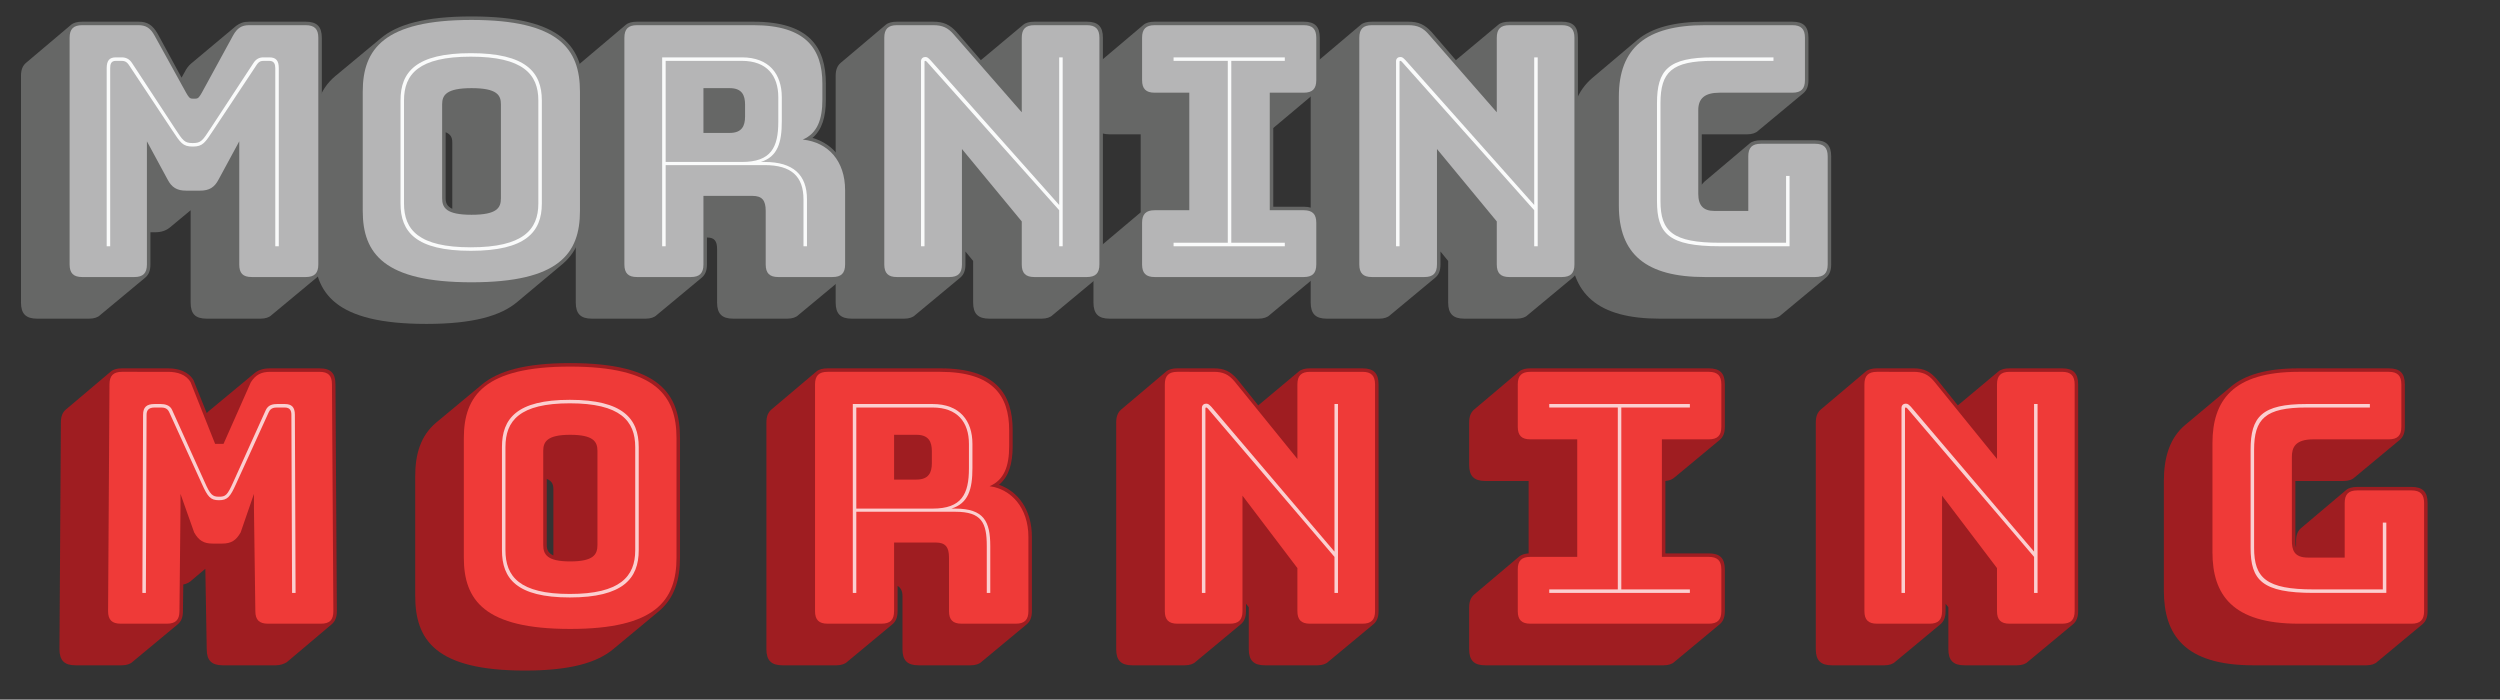 <?xml version="1.0" encoding="utf-8"?>
<!-- Generator: Adobe Illustrator 17.1.0, SVG Export Plug-In . SVG Version: 6.00 Build 0)  -->
<!DOCTYPE svg PUBLIC "-//W3C//DTD SVG 1.1//EN" "http://www.w3.org/Graphics/SVG/1.1/DTD/svg11.dtd">
<svg version="1.1" id="Layer_1" xmlns="http://www.w3.org/2000/svg" xmlns:xlink="http://www.w3.org/1999/xlink" x="0px" y="0px"
	 viewBox="0 0 714.7 200" enable-background="new 0 0 714.7 200" xml:space="preserve">
<rect x="0" y="0" width="714.7" height="200" fill="#333333" stroke="none"/>
<g>
	<path d="M-740.1-517.9c0.5-0.1,1.2-0.2,2-0.2c1,0,1.8,0.2,2.3,0.7c0.4,0.4,0.7,1,0.7,1.7c0,0.7-0.2,1.3-0.6,1.7
		c-0.6,0.6-1.5,0.9-2.5,0.9c-0.3,0-0.6,0-0.8-0.1v3.2h-1V-517.9z M-739.1-514c0.2,0.1,0.5,0.1,0.9,0.1c1.3,0,2-0.6,2-1.7
		c0-1.1-0.8-1.6-1.9-1.6c-0.5,0-0.8,0-1,0.1V-514z"/>
	<path d="M-726.8-514.1c0,2.8-1.7,4.3-3.8,4.3c-2.1,0-3.6-1.7-3.6-4.1c0-2.6,1.6-4.2,3.8-4.2C-728.3-518.2-726.8-516.5-726.8-514.1z
		 M-733.1-513.9c0,1.7,0.9,3.3,2.6,3.3c1.7,0,2.6-1.5,2.6-3.4c0-1.6-0.8-3.3-2.6-3.3C-732.2-517.3-733.1-515.7-733.1-513.9z"/>
	<path d="M-725.5-518h1v7.2h3.5v0.9h-4.5V-518z"/>
	<path d="M-718.8-518v8.1h-1v-8.1H-718.8z"/>
	<path d="M-711.3-510.2c-0.4,0.2-1.2,0.4-2.1,0.4c-2.3,0-4-1.4-4-4.1c0-2.5,1.7-4.2,4.2-4.2c1,0,1.6,0.2,1.9,0.4l-0.3,0.9
		c-0.4-0.2-1-0.3-1.6-0.3c-1.9,0-3.2,1.2-3.2,3.3c0,2,1.1,3.3,3.1,3.3c0.6,0,1.3-0.1,1.7-0.3L-711.3-510.2z"/>
	<path d="M-708.1-509.9v-3.4l-2.6-4.7h1.2l1.1,2.2c0.3,0.6,0.6,1.1,0.8,1.7h0c0.2-0.5,0.5-1.1,0.8-1.7l1.2-2.2h1.2l-2.7,4.6v3.4
		H-708.1z"/>
</g>
<g>
	<path fill="#666766" d="M28.6,90.1c-0.6,0.6-1.7,1-3.1,1H10.6c-3.2,0-4.6-1.4-4.6-4.6V21.7c0-1.8,0.5-2.9,1.4-3.7L20.3,7.1
		c0.7-0.6,1.8-0.9,3.2-0.9h16.1c2.5,0,4,0.9,5.5,3.5l6.8,12.5l0.9-1.6c0.5-1,1.1-1.8,1.8-2.4L67.5,7.4c1.1-0.8,2.1-1.2,3.7-1.2h16.2
		c3.2,0,4.6,1.4,4.6,4.6v64.8c0,1.8-0.5,2.9-1.4,3.7l-13,10.8c-0.6,0.6-1.7,1-3.1,1H59.1c-3.3,0-4.6-1.4-4.6-4.6V60.1L48.6,65
		c-1.1,0.9-2.4,1.4-4.3,1.4H43v9.2c0,1.8-0.5,2.9-1.4,3.7L28.6,90.1z"/>
	<path fill="#666766" d="M121.9,92.6c-26.2,0-32.1-8.8-32.1-21.4V37.1c0-6.2,1.5-11.5,6-15.3l13-10.8c4.7-4,12.6-6.3,26-6.3
		c26.2,0,32,8.9,32,21.5v34.1c0,6.2-1.5,11.4-6,15.2l-12.9,10.8C143.2,90.3,135.2,92.6,121.9,92.6z M129.3,59.7v-19
		c0-1.3-0.4-2.3-1.9-2.9v18.9C127.4,58,127.8,59,129.3,59.7z"/>
	<path fill="#666766" d="M187.7,90.1c-0.6,0.6-1.7,1-3.1,1h-15.4c-3.2,0-4.6-1.4-4.6-4.6V21.7c0-1.8,0.5-2.9,1.4-3.7l12.9-10.9
		c0.7-0.6,1.8-0.9,3.2-0.9h33.3c15.9,0,20.7,7.3,20.7,17.7v4.6c0,4.9-1.1,8.6-3.8,10.9h-0.1c6.3,1.8,10.4,7.1,10.4,15v21.2
		c0,1.8-0.5,2.9-1.4,3.7l-13,10.8c-0.6,0.6-1.7,1-3.1,1h-15.5c-3.2,0-4.6-1.4-4.6-4.6V71.2c0-2.2-0.7-3.3-2.8-3.3h-0.1v7.7
		c0,1.8-0.5,2.9-1.4,3.7L187.7,90.1z"/>
	<path fill="#666766" d="M261.6,90.1c-0.6,0.6-1.7,1-3.1,1h-15c-3.2,0-4.6-1.4-4.6-4.6V21.7c0-1.8,0.5-2.9,1.4-3.7l12.9-10.9
		c0.7-0.6,1.8-0.9,3.2-0.9h10.4c2.9,0,4.7,0.8,6.7,3l6.9,8l12.1-10.1c0.7-0.6,1.8-0.9,3.2-0.9h15c3.2,0,4.6,1.4,4.6,4.6v64.8
		c0,1.8-0.5,2.9-1.4,3.7l-13,10.8c-0.6,0.6-1.7,1-3.1,1h-15c-3.2,0-4.6-1.4-4.6-4.6V74.6l-2.2-2.7v3.7c0,1.8-0.5,2.9-1.4,3.7
		L261.6,90.1z"/>
	<path fill="#666766" d="M317.2,91.1c-3.2,0-4.6-1.4-4.6-4.6V74.6c0-1.8,0.5-2.9,1.4-3.7l12.1-10.2V38.4h-8.9
		c-3.2,0-4.6-1.4-4.6-4.6V21.7c0-1.8,0.5-2.9,1.4-3.7l12.9-10.9c0.7-0.6,1.8-0.9,3.2-0.9h42.6c3.2,0,4.6,1.4,4.6,4.6v12.1
		c0,1.8-0.5,2.9-1.4,3.7l-11.9,10v22.5h8.7c3.2,0,4.6,1.4,4.6,4.6v11.9c0,1.8-0.5,2.9-1.4,3.7l-13,10.8c-0.6,0.6-1.7,1-3.1,1H317.2z
		"/>
	<path fill="#666766" d="M397.4,90.1c-0.6,0.6-1.7,1-3.1,1h-15c-3.2,0-4.6-1.4-4.6-4.6V21.7c0-1.8,0.5-2.9,1.4-3.7L389,7.1
		c0.7-0.6,1.8-0.9,3.2-0.9h10.4c2.9,0,4.7,0.8,6.7,3l6.9,8l12.1-10.1c0.7-0.6,1.8-0.9,3.2-0.9h15c3.2,0,4.6,1.4,4.6,4.6v64.8
		c0,1.8-0.5,2.9-1.4,3.7l-13,10.8c-0.6,0.6-1.7,1-3.1,1h-15c-3.2,0-4.6-1.4-4.6-4.6V74.6l-2.2-2.7v3.7c0,1.8-0.5,2.9-1.4,3.7
		L397.4,90.1z"/>
	<path fill="#666766" d="M474.5,91.1c-17.6,0-25.6-6.9-25.6-21.4V38.5c0-7.4,2.1-12.6,6.3-16.2l12.9-10.9c4.2-3.5,10.6-5.2,19.3-5.2
		h25c3.2,0,4.6,1.4,4.6,4.6v12.1c0,1.8-0.5,2.9-1.4,3.7l-13,10.8c-0.6,0.6-1.7,1-3.1,1h-13v14.4c0.2-0.3,0.5-0.6,0.8-0.9L500.2,41
		c0.7-0.6,1.8-0.9,3.2-0.9h15.5c3.2,0,4.6,1.4,4.6,4.6v30.9c0,1.8-0.5,2.9-1.4,3.7l-13,10.8c-0.6,0.6-1.7,1-3.1,1H474.5z"/>
	<path fill="#B5B5B6" d="M23.5,79.2c-2.5,0-3.6-1.1-3.6-3.6V10.8c0-2.5,1.1-3.6,3.6-3.6h16.1c2.1,0,3.4,0.8,4.6,3l9,16.3
		c0.7,1.2,1,1.7,1.8,1.7h0.9c0.8,0,1.1-0.5,1.8-1.7l8.9-16.3c1.2-2.2,2.5-3,4.6-3h16.2c2.5,0,3.6,1.1,3.6,3.6v64.8
		c0,2.5-1.1,3.6-3.6,3.6H72c-2.6,0-3.6-1.1-3.6-3.6V40.4l-5.9,10.9c-1.2,2.3-2.7,3.2-5.3,3.2h-4c-2.6,0-4.1-0.9-5.3-3.2L42,40.4
		v35.2c0,2.5-1.1,3.6-3.6,3.6H23.5z"/>
	<path fill="#B5B5B6" d="M134.8,80.7c-25,0-31.1-8.2-31.1-20.4V26.2c0-12.2,6.1-20.5,31.1-20.5c25,0,31,8.3,31,20.5v34.1
		C165.8,72.5,159.8,80.7,134.8,80.7z M134.8,61.4c7.3,0,8.4-2,8.4-4.7V29.8c0-2.6-1.1-4.6-8.4-4.6c-7.2,0-8.4,2-8.4,4.6v26.9
		C126.4,59.4,127.6,61.4,134.8,61.4z"/>
	<path fill="#B5B5B6" d="M182.1,79.2c-2.5,0-3.6-1.1-3.6-3.6V10.8c0-2.5,1.1-3.6,3.6-3.6h33.3c15,0,19.7,6.8,19.7,16.7v4.6
		c0,5.6-1.4,9.6-5.6,11.4c7.3,0.8,12.1,6.1,12.1,14.5v21.2c0,2.5-1.1,3.6-3.6,3.6h-15.5c-2.5,0-3.6-1.1-3.6-3.6V60.3
		c0-3-1-4.3-3.8-4.3h-14v19.6c0,2.5-1.1,3.6-3.6,3.6H182.1z M201.1,38h7.5c3.5,0,4.4-2,4.4-4.7v-3.4c0-2.7-0.9-4.7-4.4-4.7h-7.5V38z
		"/>
	<path fill="#B5B5B6" d="M256.4,79.2c-2.5,0-3.6-1.1-3.6-3.6V10.8c0-2.5,1.1-3.6,3.6-3.6h10.4c2.6,0,4.2,0.7,5.9,2.7l19.4,22.2V10.8
		c0-2.5,1.1-3.6,3.6-3.6h15c2.5,0,3.6,1.1,3.6,3.6v64.8c0,2.5-1.1,3.6-3.6,3.6h-15c-2.5,0-3.6-1.1-3.6-3.6V63.3L275,42.6v33
		c0,2.5-1.1,3.6-3.6,3.6H256.4z"/>
	<path fill="#B5B5B6" d="M326.5,75.6V63.7c0-2.5,1.1-3.6,3.6-3.6h9.9V26.5h-9.9c-2.5,0-3.6-1.1-3.6-3.6V10.8c0-2.5,1.1-3.6,3.6-3.6
		h42.6c2.5,0,3.6,1.1,3.6,3.6v12.1c0,2.5-1.1,3.6-3.6,3.6H363v33.6h9.7c2.5,0,3.6,1.1,3.6,3.6v11.9c0,2.5-1.1,3.6-3.6,3.6h-42.6
		C327.6,79.2,326.5,78.1,326.5,75.6z"/>
	<path fill="#B5B5B6" d="M392.2,79.2c-2.5,0-3.6-1.1-3.6-3.6V10.8c0-2.5,1.1-3.6,3.6-3.6h10.4c2.6,0,4.2,0.7,5.9,2.7l19.4,22.2V10.8
		c0-2.5,1.1-3.6,3.6-3.6h15c2.5,0,3.6,1.1,3.6,3.6v64.8c0,2.5-1.1,3.6-3.6,3.6h-15c-2.5,0-3.6-1.1-3.6-3.6V63.3l-17.1-20.7v33
		c0,2.5-1.1,3.6-3.6,3.6H392.2z"/>
	<path fill="#B5B5B6" d="M487.4,79.2c-16.8,0-24.6-6.5-24.6-20.4V27.6c0-13.9,7.8-20.4,24.6-20.4h25c2.5,0,3.6,1.1,3.6,3.6v12.1
		c0,2.5-1.1,3.6-3.6,3.6h-20.8c-4.2,0-6.1,1.6-6.1,5v23.9c0,3.4,1.5,4.9,4.6,4.9h9.7V44.7c0-2.5,1.1-3.6,3.6-3.6h15.5
		c2.5,0,3.6,1.1,3.6,3.6v30.9c0,2.5-1.1,3.6-3.6,3.6H487.4z"/>
	<path fill="#FAFBFB" d="M60.2,36.7l12.2-18.6c0.8-1.3,1.8-1.7,2.9-1.7H77c1.9,0,2.7,0.9,2.7,3.1v50.9h-1V19.5
		c0-1.1-0.3-2.1-1.7-2.1h-1.5c-0.9,0-1.5,0.1-2.3,1.4L61,37.2c-2.4,3.6-3,4.7-5.9,4.7s-3.5-1.1-5.9-4.7L37,18.8
		c-0.8-1.3-1.5-1.4-2.4-1.4h-1.5c-1.4,0-1.6,1-1.6,2.1v50.9h-1V19.5c0-2.2,0.8-3.1,2.6-3.1h1.7c1.1,0,2.2,0.4,3,1.7L50,36.7
		c2.3,3.5,2.7,4.2,5.1,4.2C57.5,40.9,57.9,40.2,60.2,36.7z"/>
	<path fill="#FAFBFB" d="M134.6,71.7c-15.7,0-20.1-5.4-20.1-13.5V28.7c0-8.1,4.4-13.5,20.1-13.5s20.3,5.4,20.3,13.5v29.5
		C154.9,66.3,150.3,71.7,134.6,71.7z M134.6,70.7c14.9,0,19.3-5,19.3-12.5V28.7c0-7.5-4.4-12.5-19.3-12.5c-14.9,0-19.1,5-19.1,12.5
		v29.5C115.5,65.7,119.7,70.7,134.6,70.7z"/>
	<path fill="#FAFBFB" d="M189.3,70.4v-54h22.8c7.8,0,11.4,4.8,11.4,11.4v6.9c0,6.1-1.2,10.1-6,11.6h1.1c8.2,0,12.1,3.7,12.1,10.7
		v13.4h-1V57c0-6.6-3.5-9.8-11.1-9.8h-28.3v23.2H189.3z M190.3,17.4v28.9h21.8c8.3,0,10.4-4.1,10.4-11.5v-7
		c0-6.2-3.3-10.4-10.4-10.4H190.3z"/>
	<path fill="#FAFBFB" d="M302.8,58.6V16.4h1v54h-1V60.1L265,17.7c-0.2-0.2-0.3-0.3-0.5-0.3c-0.2,0-0.2,0.2-0.2,0.3v52.7h-1V17.5
		c0-0.8,0.6-1.2,1.2-1.2c0.6,0,0.8,0.2,1.5,0.9L302.8,58.6z"/>
	<path fill="#FAFBFB" d="M335.5,70.4v-1H351v-52h-15.5v-1h31.8v1H352v52h15.3v1H335.5z"/>
	<path fill="#FAFBFB" d="M438.6,58.6V16.4h1v54h-1V60.1l-37.8-42.4c-0.2-0.2-0.3-0.3-0.5-0.3c-0.2,0-0.2,0.2-0.2,0.3v52.7h-1V17.5
		c0-0.8,0.6-1.2,1.2-1.2c0.6,0,0.8,0.2,1.5,0.9L438.6,58.6z"/>
	<path fill="#FAFBFB" d="M473.7,57.5v-28c0-9.5,3.2-13.1,16-13.1H507v1h-17.3c-11.8,0-15,3.2-15,12.1v28c0,8.7,3.5,11.9,17,11.9
		h18.9V50.3h1v20.1h-19.9C477,70.4,473.7,66.8,473.7,57.5z"/>
</g>
<g>
	<path fill="#9F1D21" d="M34.8,190.2H21.6c-3.2,0-4.6-1.4-4.6-4.6l0.4-64.8c0-1.8,0.5-2.9,1.4-3.7l12.9-10.9
		c0.7-0.6,1.8-0.9,3.2-0.9H48c3,0,5.9,0.9,7.4,3.5v0.1l3.7,9.2l0.5-0.5l12.9-10.7c1.2-1.1,2.7-1.6,4.8-1.6h14c3.3,0,4.6,1.4,4.6,4.6
		l0.4,64.8c0,1.8-0.5,2.9-1.4,3.7L82,189.3c-0.8,0.5-1.9,0.9-3.2,0.9H63.7c-3.2,0-4.6-1.4-4.6-4.6l-0.4-23l-3.8,3.2
		c-0.7,0.7-1.5,1.1-2.5,1.3l-0.1,7.6c0,1.8-0.5,2.9-1.4,3.7l-13,10.8C37.3,189.8,36.2,190.2,34.8,190.2z"/>
	<path fill="#9F1D21" d="M150.1,191.7c-25.7,0-31.4-8.8-31.4-21.4v-34.1c0-6.3,1.5-11.6,6-15.4l13-10.8c4.6-3.9,12.3-6.2,25.3-6.2
		c25.7,0,31.4,8.9,31.4,21.5v34.1c0,6.2-1.5,11.5-6,15.3l-13,10.8C170.8,189.4,163.1,191.7,150.1,191.7z M158.2,158.8v-19
		c0-1.3-0.4-2.3-1.9-2.9v18.9C156.3,157.1,156.7,158.1,158.2,158.8z"/>
	<path fill="#9F1D21" d="M242.2,189.2c-0.6,0.6-1.7,1-3.1,1h-15.4c-3.2,0-4.6-1.4-4.6-4.6v-64.8c0-1.8,0.5-2.9,1.4-3.7l12.9-10.9
		c0.7-0.6,1.8-0.9,3.2-0.9h32.2c15.9,0,20.7,7.3,20.7,17.7v4.6c0,4.9-1.1,8.6-3.8,10.9l-0.1,0.1c5.3,1.8,9.4,7,9.4,14.9v21.2
		c0,1.8-0.5,2.9-1.4,3.7l-13,10.8c-0.6,0.6-1.7,1-3.1,1h-14.9c-3.2,0-4.6-1.4-4.6-4.6v-15.3c0-1.3-0.5-2.3-1.4-2.8v7.2
		c0,1.8-0.5,2.9-1.4,3.7L242.2,189.2z"/>
	<path fill="#9F1D21" d="M341.8,189.2c-0.6,0.6-1.7,1-3.1,1h-15c-3.2,0-4.6-1.4-4.6-4.6v-64.8c0-1.8,0.5-2.9,1.4-3.7l12.9-10.9
		c0.7-0.6,1.8-0.9,3.2-0.9H347c2.9,0,4.7,0.8,6.7,3.1l6,7.5l11.6-9.7c0.7-0.6,1.8-0.9,3.2-0.9h15c3.2,0,4.6,1.4,4.6,4.6v64.8
		c0,1.8-0.5,2.9-1.4,3.7l-13,10.8c-0.6,0.6-1.7,1-3.1,1h-15c-3.2,0-4.6-1.4-4.6-4.6v-12l-0.8-1v2.1c0,1.8-0.5,2.9-1.4,3.7
		L341.8,189.2z"/>
	<path fill="#9F1D21" d="M478.7,189.2c-0.6,0.6-1.7,1-3.1,1h-51c-3.2,0-4.6-1.4-4.6-4.6v-11.9c0-1.8,0.5-2.9,1.4-3.7l12.9-10.9
		c0.6-0.5,1.5-0.8,2.7-0.9v-20.7h-12.4c-3.2,0-4.6-1.4-4.6-4.6v-12.1c0-1.8,0.5-2.9,1.4-3.7l12.9-10.9c0.7-0.6,1.8-0.9,3.2-0.9h51
		c3.2,0,4.6,1.4,4.6,4.6V122c0,1.8-0.5,2.9-1.4,3.7l-13,10.8l0.1-0.1c-0.6,0.6-1.5,1-2.7,1.1v20.7h12.4c3.2,0,4.6,1.4,4.6,4.6v11.9
		c0,1.8-0.5,2.9-1.4,3.7L478.7,189.2z"/>
	<path fill="#9F1D21" d="M541.8,189.2c-0.6,0.6-1.7,1-3.1,1h-15c-3.2,0-4.6-1.4-4.6-4.6v-64.8c0-1.8,0.5-2.9,1.4-3.7l12.9-10.9
		c0.7-0.6,1.8-0.9,3.2-0.9H547c2.9,0,4.7,0.8,6.7,3.1l6,7.5l11.6-9.7c0.7-0.6,1.8-0.9,3.2-0.9h15c3.2,0,4.6,1.4,4.6,4.6v64.8
		c0,1.8-0.5,2.9-1.4,3.7l-13,10.8c-0.6,0.6-1.7,1-3.1,1h-15c-3.2,0-4.6-1.4-4.6-4.6v-12l-0.8-1v2.1c0,1.8-0.5,2.9-1.4,3.7
		L541.8,189.2z"/>
	<path fill="#9F1D21" d="M644.2,190.2c-19.8,0-25.6-8.8-25.6-21.4v-31.2c0-6.7,1.6-12.4,6.2-16.2l12.9-10.8c4-3.4,10.2-5.3,19.4-5.3
		h25.8c3.2,0,4.6,1.4,4.6,4.6V122c0,1.8-0.5,2.9-1.4,3.7l-13,10.8c-0.6,0.6-1.7,1-3.1,1h-13.8v17c0,0.7,0,1.4,0.2,2v-1.8
		c0-1.8,0.5-2.9,1.4-3.7l12.9-10.9c0.7-0.6,1.8-0.9,3.2-0.9h15.5c3.2,0,4.6,1.4,4.6,4.6v30.9c0,1.8-0.5,2.9-1.4,3.7l-13,10.8
		c-0.6,0.6-1.7,1-3.1,1H644.2z"/>
	<path fill="#EF3A38" d="M34.5,178.3c-2.5,0-3.6-1.1-3.6-3.6l0.4-64.8c0-2.5,1.1-3.6,3.6-3.6H48c2.6,0,5.2,0.7,6.5,3l7,17.6h2.4
		l7.8-17.6c1.4-2.2,3-3,5.6-3h14c2.6,0,3.6,1.1,3.6,3.6l0.4,64.8c0,2.5-1,3.6-3.6,3.6H76.6c-2.5,0-3.6-1.1-3.6-3.6l-0.4-29.3v-4.2
		l-3.8,11c-1.3,2.3-2.7,3.2-5.3,3.2h-2.7c-2.6,0-4-0.9-5.3-3.2l-3.9-11v4.2l-0.3,29.3c0,2.5-1.1,3.6-3.6,3.6H34.5z"/>
	<path fill="#EF3A38" d="M163,179.8c-24.5,0-30.4-8.2-30.4-20.4v-34.1c0-12.2,5.9-20.5,30.4-20.5c24.5,0,30.4,8.3,30.4,20.5v34.1
		C193.4,171.6,187.5,179.8,163,179.8z M163,160.5c6.7,0,7.8-2,7.8-4.7v-26.9c0-2.6-1.1-4.6-7.8-4.6c-6.6,0-7.7,2-7.7,4.6v26.9
		C155.3,158.5,156.4,160.5,163,160.5z"/>
	<path fill="#EF3A38" d="M236.6,178.3c-2.5,0-3.6-1.1-3.6-3.6v-64.8c0-2.5,1.1-3.6,3.6-3.6h32.2c15,0,19.7,6.8,19.7,16.7v4.6
		c0,5.6-1.4,9.6-5.6,11.4c6.1,0.8,11.1,6.1,11.1,14.5v21.2c0,2.5-1.1,3.6-3.6,3.6h-15.5c-2.5,0-3.6-1.1-3.6-3.6v-15.3
		c0-3-1-4.3-3.8-4.3h-11.9v19.6c0,2.5-1.1,3.6-3.6,3.6H236.6z M255.6,137.1h6.4c3.5,0,4.4-2,4.4-4.7V129c0-2.7-0.9-4.7-4.4-4.7h-6.4
		V137.1z"/>
	<path fill="#EF3A38" d="M336.6,178.3c-2.5,0-3.6-1.1-3.6-3.6v-64.8c0-2.5,1.1-3.6,3.6-3.6H347c2.6,0,4.2,0.7,5.9,2.7l18,22.2v-21.3
		c0-2.5,1.1-3.6,3.6-3.6h15c2.5,0,3.6,1.1,3.6,3.6v64.8c0,2.5-1.1,3.6-3.6,3.6h-15c-2.5,0-3.6-1.1-3.6-3.6v-12.3l-15.7-20.7v33
		c0,2.5-1.1,3.6-3.6,3.6H336.6z"/>
	<path fill="#EF3A38" d="M433.9,174.7v-11.9c0-2.5,1.1-3.6,3.6-3.6h13.4v-33.6h-13.4c-2.5,0-3.6-1.1-3.6-3.6v-12.1
		c0-2.5,1.1-3.6,3.6-3.6h51c2.5,0,3.6,1.1,3.6,3.6V122c0,2.5-1.1,3.6-3.6,3.6h-13.4v33.6h13.4c2.5,0,3.6,1.1,3.6,3.6v11.9
		c0,2.5-1.1,3.6-3.6,3.6h-51C435,178.3,433.9,177.2,433.9,174.7z"/>
	<path fill="#EF3A38" d="M536.6,178.3c-2.5,0-3.6-1.1-3.6-3.6v-64.8c0-2.5,1.1-3.6,3.6-3.6H547c2.6,0,4.2,0.7,5.9,2.7l18,22.2v-21.3
		c0-2.5,1.1-3.6,3.6-3.6h15c2.5,0,3.6,1.1,3.6,3.6v64.8c0,2.5-1.1,3.6-3.6,3.6h-15c-2.5,0-3.6-1.1-3.6-3.6v-12.3l-15.7-20.7v33
		c0,2.5-1.1,3.6-3.6,3.6H536.6z"/>
	<path fill="#EF3A38" d="M657.1,178.3c-18.9,0-24.6-8.3-24.6-20.4v-31.2c0-12.1,5.7-20.4,24.6-20.4h25.8c2.5,0,3.6,1.1,3.6,3.6V122
		c0,2.5-1.1,3.6-3.6,3.6h-21.6c-5.2,0-6.1,2.4-6.1,5v23.9c0,2.7,0.6,4.9,4.6,4.9h10.5v-15.6c0-2.5,1.1-3.6,3.6-3.6h15.5
		c2.5,0,3.6,1.1,3.6,3.6v30.9c0,2.5-1.1,3.6-3.6,3.6H657.1z"/>
	<path fill="#FBCFD0" d="M66.7,137.8l9.3-20.6c0.7-1.5,2.1-1.7,3.3-1.7h2.1c2,0,2.9,0.9,2.9,3.1l0.2,50.9h-1l-0.2-50.9
		c0-1.1-0.3-2.1-1.9-2.1h-1.9c-1,0-2.1,0-2.7,1.4l-9.3,20.4c-1.7,3.8-2.5,4.7-4.9,4.7s-3.2-0.9-4.9-4.7l-9.3-20.4
		c-0.6-1.4-1.7-1.4-2.7-1.4h-1.5c-1.9,0-2.3,1-2.3,2.1l-0.2,50.9h-1l0.2-50.9c0-2.2,1-3.1,3.3-3.1h1.7c1.2,0,2.7,0.3,3.3,1.7
		l9.3,20.6c1.6,3.6,2.2,4.2,4.1,4.2S65,141.6,66.7,137.8z"/>
	<path fill="#FBCFD0" d="M162.9,170.8c-15.2,0-19.4-5.4-19.4-13.5v-29.5c0-8.1,4.2-13.5,19.4-13.5c15.2,0,19.7,5.4,19.7,13.5v29.5
		C182.6,165.4,178.1,170.8,162.9,170.8z M162.9,169.8c14.4,0,18.7-5,18.7-12.5v-29.5c0-7.5-4.3-12.5-18.7-12.5
		c-14.4,0-18.4,5-18.4,12.5v29.5C144.5,164.8,148.5,169.8,162.9,169.8z"/>
	<path fill="#FBCFD0" d="M243.8,169.5v-54h22.8c7.8,0,11.4,4.8,11.4,11.4v6.9c0,6.1-1.2,10.1-6,11.6h1.1c8.2,0,10,3.7,10,10.7v13.4
		h-1v-13.4c0-6.6-1.4-9.8-9-9.8h-28.3v23.2H243.8z M244.8,116.5v28.9h21.8c8.3,0,10.4-4.1,10.4-11.5v-7c0-6.2-3.3-10.4-10.4-10.4
		H244.8z"/>
	<path fill="#FBCFD0" d="M346.3,116.3l35.2,41.4v-42.2h1v54h-1v-10.3l-36.2-42.4c-0.2-0.2-0.3-0.3-0.5-0.3s-0.2,0.2-0.2,0.3v52.7h-1
		v-52.9c0-0.8,0.6-1.2,1.2-1.2C345.4,115.4,345.6,115.6,346.3,116.3z"/>
	<path fill="#FBCFD0" d="M442.9,169.5v-1h19.6v-52h-19.6v-1h40.2v1h-19.6v52h19.6v1H442.9z"/>
	<path fill="#FBCFD0" d="M546.3,116.3l35.2,41.4v-42.2h1v54h-1v-10.3l-36.2-42.4c-0.2-0.2-0.3-0.3-0.5-0.3s-0.2,0.2-0.2,0.3v52.7h-1
		v-52.9c0-0.8,0.6-1.2,1.2-1.2C545.4,115.4,545.6,115.6,546.3,116.3z"/>
	<path fill="#FBCFD0" d="M643.4,156.6v-28c0-9.5,3.2-13.1,16-13.1h18.1v1h-18.1c-11.8,0-15,3.2-15,12.1v28c0,8.7,3.5,11.9,17,11.9
		h19.8v-19.1h1v20.1h-20.8C646.7,169.5,643.4,165.9,643.4,156.6z"/>
</g>
</svg>
